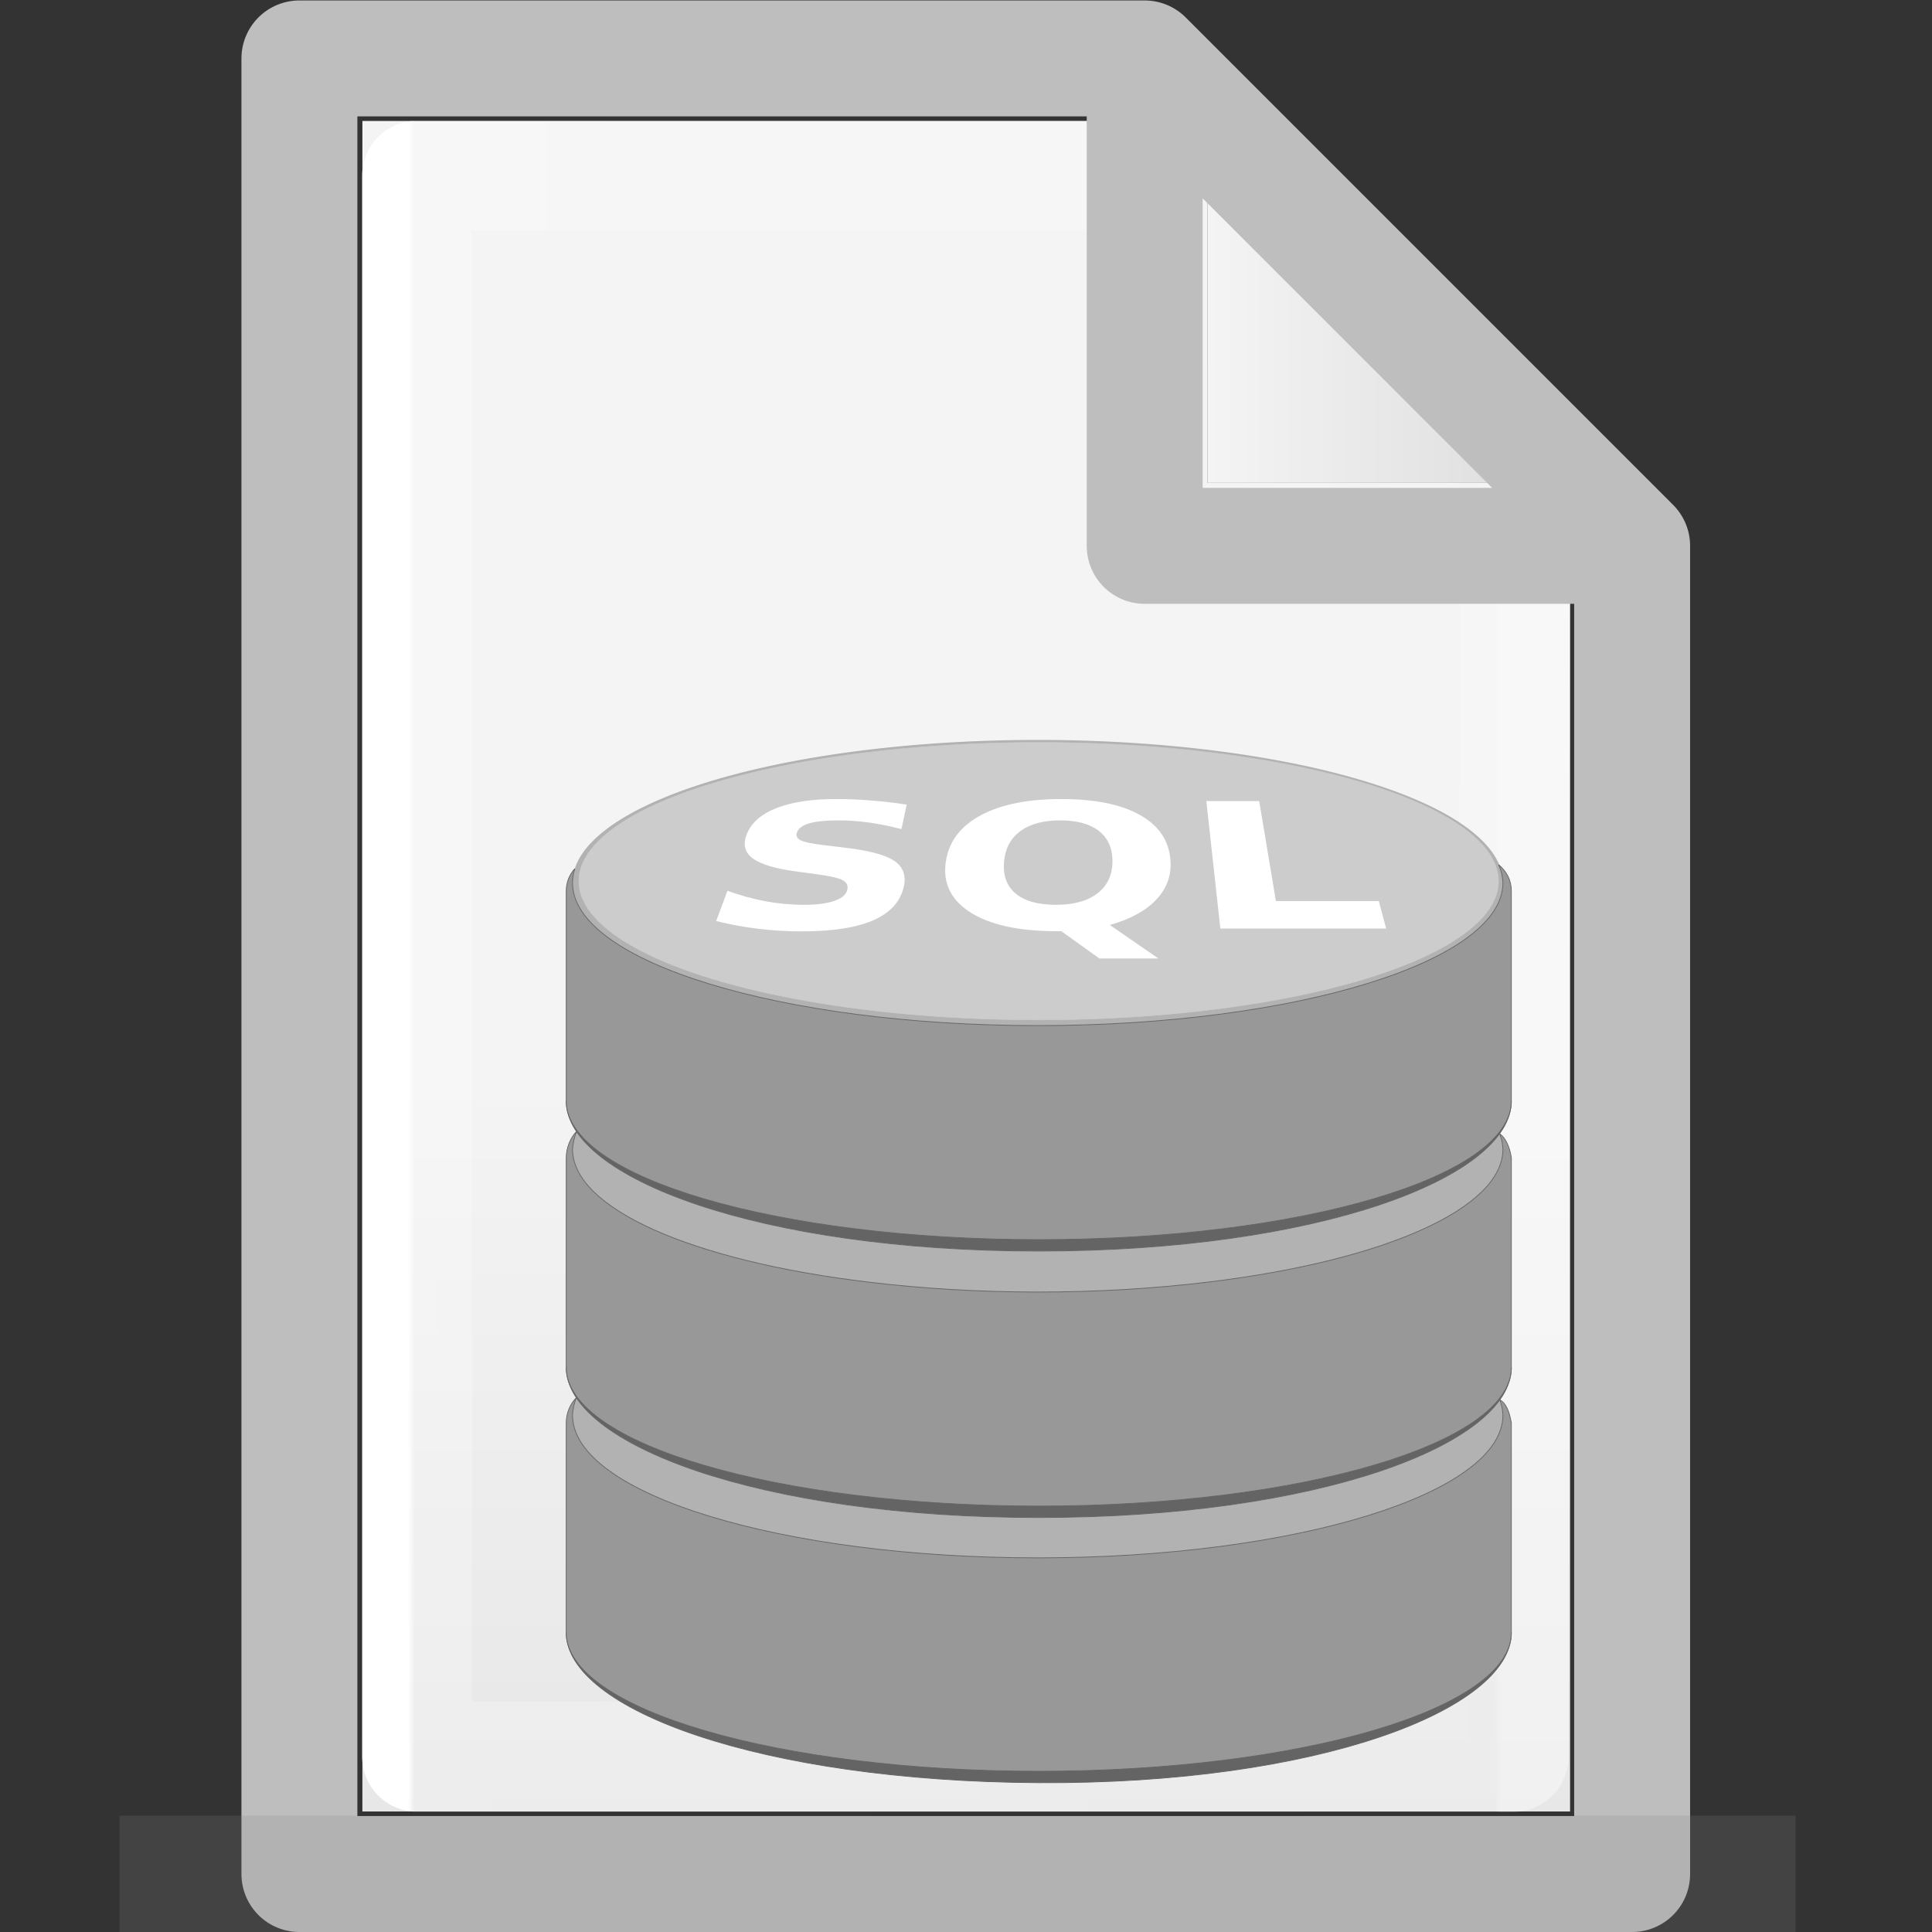 <?xml version="1.0" encoding="UTF-8" standalone="no"?>
<!-- Created with Inkscape (http://www.inkscape.org/) -->

<svg
   xmlns:dc="http://purl.org/dc/elements/1.1/"
   xmlns:cc="http://creativecommons.org/ns#"
   xmlns:rdf="http://www.w3.org/1999/02/22-rdf-syntax-ns#"
   xmlns:svg="http://www.w3.org/2000/svg"
   xmlns="http://www.w3.org/2000/svg"
   xmlns:xlink="http://www.w3.org/1999/xlink"
   xmlns:sodipodi="http://sodipodi.sourceforge.net/DTD/sodipodi-0.dtd"
   xmlns:inkscape="http://www.inkscape.org/namespaces/inkscape"
   width="16"
   height="16"
   viewBox="0 0 4.233 4.233"
   version="1.1"
   id="svg384"
   enable-background="new"
   inkscape:version="0.92.3 (2405546, 2018-03-11)"
   sodipodi:docname="text16-base.svg">
  <rect x="0" y="0" width="4.233" height="4.233" fill="#333333" stroke="none"/>
  <defs
     id="defs378">
    <radialGradient
       gradientTransform="matrix(5.695,0,0,1,75.335,75.001)"
       gradientUnits="userSpaceOnUse"
       xlink:href="#linearGradient3688-464-309-255"
       id="radialGradient4093"
       fy="43.5"
       fx="4.993"
       r="2.5"
       cy="43.5"
       cx="4.993" />
    <linearGradient
       id="linearGradient3688-464-309-255">
      <stop
         id="stop3094"
         style="stop-color:#181818;stop-opacity:1"
         offset="0" />
      <stop
         id="stop3096"
         style="stop-color:#181818;stop-opacity:0"
         offset="1" />
    </linearGradient>
    <radialGradient
       gradientTransform="matrix(5.695,0,0,1,-52.665,-162.001)"
       gradientUnits="userSpaceOnUse"
       xlink:href="#linearGradient3688-464-309-255"
       id="radialGradient4095"
       fy="43.5"
       fx="4.993"
       r="2.5"
       cy="43.5"
       cx="4.993" />
    <linearGradient
       gradientUnits="userSpaceOnUse"
       xlink:href="#linearGradient3702-501-757-486"
       id="linearGradient4097"
       y2="39.999"
       x2="25.058"
       y1="47.028"
       x1="25.058"
       gradientTransform="matrix(2.842,0,0,0.714,-4.211,87.43)" />
    <linearGradient
       id="linearGradient3702-501-757-486">
      <stop
         id="stop3100"
         style="stop-color:#181818;stop-opacity:0"
         offset="0" />
      <stop
         id="stop3102"
         style="stop-color:#181818;stop-opacity:1"
         offset="0.5" />
      <stop
         id="stop3104"
         style="stop-color:#181818;stop-opacity:0"
         offset="1" />
    </linearGradient>
    <linearGradient
       x1="25.132"
       y1="0.985"
       x2="25.132"
       y2="47.013"
       id="linearGradient3019-2-2"
       xlink:href="#linearGradient3600"
       gradientUnits="userSpaceOnUse"
       gradientTransform="matrix(0.076,0,0,0.08,0.302,0.062)" />
    <linearGradient
       id="linearGradient3600">
      <stop
         id="stop3602"
         style="stop-color:#f4f4f4;stop-opacity:1"
         offset="0" />
      <stop
         id="stop3604"
         style="stop-color:#dbdbdb;stop-opacity:1"
         offset="1" />
    </linearGradient>
    <linearGradient
       inkscape:collect="always"
       xlink:href="#linearGradient3600"
       id="linearGradient1095"
       x1="81"
       y1="16.812"
       x2="109.375"
       y2="16.812"
       gradientUnits="userSpaceOnUse"
       gradientTransform="matrix(0.028,0,0,0.028,0.38,0.191)" />
    <linearGradient
       gradientTransform="matrix(0.026,0,0,0.03,0.426,0.31)"
       inkscape:collect="always"
       xlink:href="#linearGradient3977-3"
       id="linearGradient1059"
       x1="18"
       y1="60"
       x2="110.1"
       y2="60"
       gradientUnits="userSpaceOnUse" />
    <linearGradient
       id="linearGradient3977-3">
      <stop
         id="stop3979-6"
         style="stop-color:#ffffff;stop-opacity:1"
         offset="0" />
      <stop
         id="stop3981-0"
         style="stop-color:#ffffff;stop-opacity:0.235"
         offset="0.006" />
      <stop
         id="stop3983-6"
         style="stop-color:#ffffff;stop-opacity:0.157"
         offset="0.994" />
      <stop
         id="stop3985-2"
         style="stop-color:#ffffff;stop-opacity:0.392"
         offset="1" />
    </linearGradient>
    <linearGradient
       inkscape:collect="always"
       xlink:href="#linearGradient3600"
       id="linearGradient1722"
       gradientUnits="userSpaceOnUse"
       gradientTransform="matrix(0.028,0,0,0.028,0.38,0.191)"
       x1="81"
       y1="77.065"
       x2="81"
       y2="190.75" />
  </defs>
  <sodipodi:namedview
     id="base"
     pagecolor="#ffffff"
     bordercolor="#666666"
     borderopacity="1.0"
     inkscape:pageopacity="0.0"
     inkscape:pageshadow="2"
     inkscape:zoom="24.48"
     inkscape:cx="6.963793"
     inkscape:cy="7.42874"
     inkscape:document-units="px"
     inkscape:current-layer="layer19"
     showgrid="true"
     units="px"
     inkscape:window-width="854"
     inkscape:window-height="653"
     inkscape:window-x="168"
     inkscape:window-y="218"
     inkscape:window-maximized="0" />
  <g
     inkscape:groupmode="layer"
     id="layer3"
     inkscape:label="Layer 3"
     style="display:inline"
     sodipodi:insensitive="true">
    <path
       style="fill:url(#linearGradient1095);fill-opacity:1;stroke:#000000;stroke-width:0;stroke-linecap:round;stroke-linejoin:round;stroke-miterlimit:4;stroke-dasharray:none;stroke-opacity:1"
       d="M 2.646,0.265 V 1.058 h 0.794 z"
       id="path1720"
       inkscape:connector-curvature="0" />
    <path
       style="fill:url(#linearGradient1722);fill-opacity:1;stroke:#000000;stroke-width:0;stroke-linecap:round;stroke-linejoin:round;stroke-miterlimit:4;stroke-dasharray:none;stroke-opacity:1"
       d="M 2.646,1.058 H 3.44 V 3.969 H 0.794 V 0.265 l -3e-8,1.428e-5 1.852,-1.46e-5 c 1.73e-5,0.794 1.73e-5,0.794 1.73e-5,0.794 z"
       id="path1087"
       inkscape:connector-curvature="0" />
  </g>
  <g
     inkscape:groupmode="layer"
     id="layer4"
     inkscape:label="Layer 4"
     style="display:inline"
     sodipodi:insensitive="true">
    <path
       style="display:inline;fill:none;stroke:url(#linearGradient1059);stroke-width:0.241;stroke-linecap:round;stroke-linejoin:round;stroke-miterlimit:4;stroke-dasharray:none;stroke-opacity:1"
       d="m 3.319,1.289 -0.003,2.56 H 0.914 V 0.385 H 2.524"
       id="path1048"
       inkscape:connector-curvature="0"
       sodipodi:nodetypes="ccccc" />
  </g>
  <g
     inkscape:groupmode="layer"
     id="layer2"
     inkscape:label="Layer 2"
     style="display:inline"
     sodipodi:insensitive="true">
    <path
       id="path1001"
       style="display:inline;fill:none;stroke:#bebebe;stroke-width:0.254;stroke-linecap:round;stroke-linejoin:round;stroke-miterlimit:4;stroke-dasharray:none;stroke-opacity:1;paint-order:normal"
       d="M 2.508,0.128 3.576,1.196 M 2.508,0.128 0.656,0.128 v -9.49e-6 3.978 H 3.576 V 1.196 m 0,-3e-7 H 2.508 V 0.128"
       inkscape:connector-curvature="0" />
  </g>
  <g
     inkscape:label="Layer 1"
     inkscape:groupmode="layer"
     id="layer1"
     transform="translate(0,-292.767)"
     style="display:inline"
     sodipodi:insensitive="true">
    <g
       id="g978"
       style="display:inline;opacity:0.2;fill:#808080;fill-opacity:1;stroke:none;stroke-width:1.039"
       transform="matrix(0.034,0,0,0.053,-0.078,290.597)">
      <rect
         style="fill:#808080;fill-opacity:1;stroke:none;stroke-width:1.481"
         id="rect2801"
         y="116.001"
         x="103.789"
         height="5"
         width="14.211" />
      <rect
         style="fill:#808080;fill-opacity:1;stroke:none;stroke-width:1.481"
         id="rect3696"
         transform="scale(-1)"
         y="-121.001"
         x="-24.211"
         height="5"
         width="14.211" />
      <rect
         style="fill:#808080;fill-opacity:1;stroke:none;stroke-width:1.481"
         id="rect3700"
         y="116.001"
         x="24.211"
         height="5"
         width="79.579" />
    </g>
  </g>
  <g
     inkscape:groupmode="layer"
     id="layer19"
     inkscape:label="Layer 5">
    <g
       style="display:inline"
       id="g127"
       transform="matrix(0.014,0,0,0.014,-5.921,-0.494)">
      <path
         inkscape:connector-curvature="0"
         d="m 658.136,173.436 a 72.805,22.355 0 0 1 -72.805,22.355 72.805,22.355 0 0 1 -72.805,-22.355 72.805,22.355 0 0 1 72.805,-22.355 72.805,22.355 0 0 1 72.805,22.355 z m -145.009,80.586 a 72.805,22.355 0 0 0 -0.602,2.713 72.805,22.355 0 0 0 72.805,22.355 72.805,22.355 0 0 0 72.807,-22.355 72.805,22.355 0 0 0 -0.5,-2.379 c -7.099,9.969 -34.621,18.436 -72.137,18.436 -37.935,0 -65.659,-8.656 -72.373,-18.77 z m 0.029,-41.658 a 72.805,22.355 0 0 0 -0.631,2.771 72.805,22.355 0 0 0 46.234,20.791 72.805,22.355 0 0 0 0.002,0 72.805,22.355 0 0 0 26.568,1.564 72.805,22.355 0 0 0 26.57,-1.545 72.805,22.355 0 0 0 46.236,-20.811 72.805,22.355 0 0 0 -0.523,-2.441 c -7.139,9.953 -34.642,18.398 -72.113,18.398 -37.884,0 -65.581,-8.633 -72.344,-18.729 z"
         style="display:inline;opacity:1;fill:#b2b2b2;fill-opacity:1;fill-rule:nonzero;stroke:none;stroke-width:0;stroke-linecap:round;stroke-linejoin:miter;stroke-miterlimit:4;stroke-dasharray:none;stroke-opacity:0.997;paint-order:normal"
         id="path14235" />
      <ellipse
         style="display:inline;opacity:1;fill:#cccccc;fill-opacity:1;fill-rule:nonzero;stroke:#cccccc;stroke-width:0.087;stroke-linecap:round;stroke-linejoin:miter;stroke-miterlimit:4;stroke-dasharray:none;stroke-opacity:0.997;paint-order:normal"
         id="path13275"
         cx="585.481"
         cy="173.185"
         rx="71.956"
         ry="21.706" />
      <path
         id="path13275-2-5-7-5"
         style="display:inline;opacity:1;fill:#646464;fill-opacity:1;fill-rule:nonzero;stroke:#646464;stroke-width:0.12;stroke-linecap:round;stroke-linejoin:miter;stroke-miterlimit:4;stroke-dasharray:none;stroke-opacity:1;paint-order:normal"
         d="m 511.545,290.772 c 0,11.988 30.316,23.258 73.955,23.506 43.762,0.248 73.955,-11.518 73.955,-23.506 0,11.988 -33.11,21.705 -73.955,21.705 -40.845,0 -73.955,-9.717 -73.955,-21.705 z m 0,-41.5 c 0,11.988 30.193,23.506 73.955,23.506 43.762,0 73.955,-11.518 73.955,-23.506 0,11.988 -33.11,21.705 -73.955,21.705 -40.845,0 -73.955,-9.717 -73.955,-21.705 z m 0,-41.699 c 0,11.988 30.193,23.506 73.955,23.506 43.762,0 73.955,-11.518 73.955,-23.506 0,11.988 -33.11,21.705 -73.955,21.705 -40.845,0 -73.955,-9.717 -73.955,-21.705 z"
         inkscape:connector-curvature="0" />
      <path
         style="display:inline;opacity:1;fill:#989898;fill-opacity:1;fill-rule:nonzero;stroke:#646464;stroke-width:0.12;stroke-linecap:round;stroke-linejoin:miter;stroke-miterlimit:4;stroke-dasharray:none;stroke-opacity:1;paint-order:normal"
         d="m 657.461,170.607 c 0.42,0.937 0.646,1.882 0.676,2.828 8.5e-4,12.347 -32.596,22.356 -72.807,22.355 -40.21,-5e-5 -72.806,-10.009 -72.805,-22.355 0.002,-0.734 0.122,-1.468 0.359,-2.199 -0.869,0.978 -1.34,2.143 -1.34,3.549 0,0 0,26.807 0,32.801 0,11.988 33.11,21.705 73.955,21.705 40.845,0 73.955,-9.717 73.955,-21.705 0,-5.994 0,-32.801 0,-32.801 0,-1.722 -0.703,-3.086 -1.994,-4.178 z m -144.305,41.756 c -0.989,1.008 -1.611,2.621 -1.611,4.123 0,0 0,26.805 0,32.799 0,11.988 33.11,21.705 73.955,21.705 40.845,0 73.955,-9.717 73.955,-21.705 0,-5.994 0,-32.799 0,-32.799 -0.28,-1.85 -0.947,-3.144 -1.842,-3.793 0.319,0.81 0.494,1.625 0.523,2.441 -0.004,9.197 -18.35,17.454 -46.236,20.811 -8.465,1.02 -17.477,1.544 -26.57,1.545 -9.097,-0.007 -18.108,-0.538 -26.568,-1.564 h -0.002 c -27.864,-3.354 -46.205,-11.602 -46.234,-20.791 0.037,-0.799 0.315,-1.978 0.631,-2.771 z m -0.029,41.658 c -1.007,1.03 -1.582,2.449 -1.582,3.965 0,0 0,26.805 0,32.799 0,11.988 33.11,21.705 73.955,21.705 40.845,0 73.955,-9.717 73.955,-21.705 0,-5.994 0,-32.799 0,-32.799 -0.293,-1.805 -0.881,-3.182 -1.818,-3.631 0.304,0.79 0.471,1.584 0.5,2.379 8.3e-4,12.347 -32.596,22.356 -72.807,22.355 -40.21,-5e-5 -72.806,-10.009 -72.805,-22.355 0.028,-0.851 0.258,-1.869 0.602,-2.713 z"
         id="path14326"
         inkscape:connector-curvature="0" />
      <g
         style="fill:#ffffff"
         transform="translate(195.61,5.839)"
         id="g75">
        <path
           d="m 369.216,155.368 c 0,0 -0.823,3.837 -0.823,3.837 -1.712,-0.456 -3.396,-0.798 -5.056,-1.028 -1.655,-0.229 -3.241,-0.343 -4.762,-0.343 -2.018,0 -3.557,0.155 -4.621,0.466 -1.068,0.313 -1.711,0.801 -1.927,1.468 -0.163,0.504 0.036,0.901 0.601,1.19 0.584,0.281 1.722,0.525 3.415,0.731 0,0 3.577,0.426 3.577,0.426 3.642,0.433 6.163,1.096 7.561,1.996 1.414,0.91 1.957,2.222 1.61,3.957 -0.468,2.339 -2.005,4.127 -4.63,5.325 -2.646,1.206 -6.444,1.815 -11.365,1.815 -2.322,0 -4.608,-0.138 -6.853,-0.412 -2.238,-0.273 -4.421,-0.677 -6.545,-1.209 0,0 1.767,-4.732 1.767,-4.732 1.989,0.72 3.979,1.268 5.961,1.643 2.011,0.366 4.008,0.55 5.984,0.55 2.008,0 3.601,-0.203 4.775,-0.608 1.168,-0.403 1.844,-0.975 2.032,-1.712 0.167,-0.656 -0.063,-1.158 -0.688,-1.51 -0.607,-0.35 -1.926,-0.662 -3.953,-0.936 0,0 -3.316,-0.45 -3.316,-0.45 -3.309,-0.434 -5.59,-1.121 -6.846,-2.054 -1.226,-0.922 -1.545,-2.146 -0.977,-3.659 0.696,-1.853 2.265,-3.247 4.697,-4.207 2.4,-0.947 5.518,-1.416 9.377,-1.416 1.758,0 3.546,0.074 5.367,0.222 1.827,0.141 3.705,0.357 5.637,0.648 0,0 0,0 0,0"
           style="font-style:normal;font-variant:normal;font-weight:bold;font-stretch:normal;font-size:medium;line-height:1.25;font-family:'DejaVu Sans';-inkscape-font-specification:'DejaVu Sans Bold';font-variant-ligatures:normal;font-variant-caps:normal;font-variant-numeric:normal;font-feature-settings:normal;text-align:start;letter-spacing:0px;word-spacing:0px;writing-mode:lr-tb;text-anchor:start;fill:#ffffff;fill-opacity:1;stroke:none"
           id="path28"
           inkscape:connector-curvature="0" />
        <path
           d="m 393.41,175.178 c 0,0 -0.736,0 -0.736,0 -6.032,0 -10.608,-1.033 -13.671,-3.061 -2.988,-1.978 -4.178,-4.653 -3.643,-7.953 0.512,-3.155 2.398,-5.539 5.619,-7.218 3.163,-1.642 7.283,-2.449 12.414,-2.449 5.188,0 9.239,0.799 12.201,2.425 3.044,1.662 4.696,4.053 4.908,7.243 0.151,2.269 -0.561,4.278 -2.167,6.003 -1.625,1.763 -4.068,3.116 -7.328,4.038 0,0 7.596,5.239 7.596,5.239 0,0 -9.232,0 -9.232,0 0,0 -5.96,-4.267 -5.96,-4.267 m -0.177,-17.344 c -2.574,0 -4.612,0.532 -6.131,1.608 -1.541,1.092 -2.424,2.656 -2.637,4.722 -0.222,2.16 0.346,3.857 1.724,5.06 1.401,1.212 3.543,1.825 6.412,1.825 2.821,0 5.014,-0.627 6.563,-1.867 1.525,-1.221 2.27,-2.903 2.254,-5.018 -0.015,-2.066 -0.75,-3.631 -2.186,-4.722 -1.416,-1.076 -3.411,-1.608 -5.999,-1.608 0,0 0,0 0,0"
           style="font-style:normal;font-variant:normal;font-weight:bold;font-stretch:normal;font-size:medium;line-height:1.25;font-family:'DejaVu Sans';-inkscape-font-specification:'DejaVu Sans Bold';font-variant-ligatures:normal;font-variant-caps:normal;font-variant-numeric:normal;font-feature-settings:normal;text-align:start;letter-spacing:0px;word-spacing:0px;writing-mode:lr-tb;text-anchor:start;fill:#ffffff;fill-opacity:1;stroke:none"
           id="path30"
           inkscape:connector-curvature="0" />
        <path
           d="m 416.109,154.814 c 0,0 8.272,0 8.272,0 0,0 2.616,15.642 2.616,15.642 0,0 16.1,0 16.1,0 0,0 1.155,4.311 1.155,4.311 0,0 -25.95,0 -25.95,0 0,0 -2.192,-19.953 -2.192,-19.953"
           style="font-style:normal;font-variant:normal;font-weight:bold;font-stretch:normal;font-size:medium;line-height:1.25;font-family:'DejaVu Sans';-inkscape-font-specification:'DejaVu Sans Bold';font-variant-ligatures:normal;font-variant-caps:normal;font-variant-numeric:normal;font-feature-settings:normal;text-align:start;letter-spacing:0px;word-spacing:0px;writing-mode:lr-tb;text-anchor:start;fill:#ffffff;fill-opacity:1;stroke:none"
           id="path32"
           inkscape:connector-curvature="0" />
      </g>
    </g>
  </g>
</svg>

